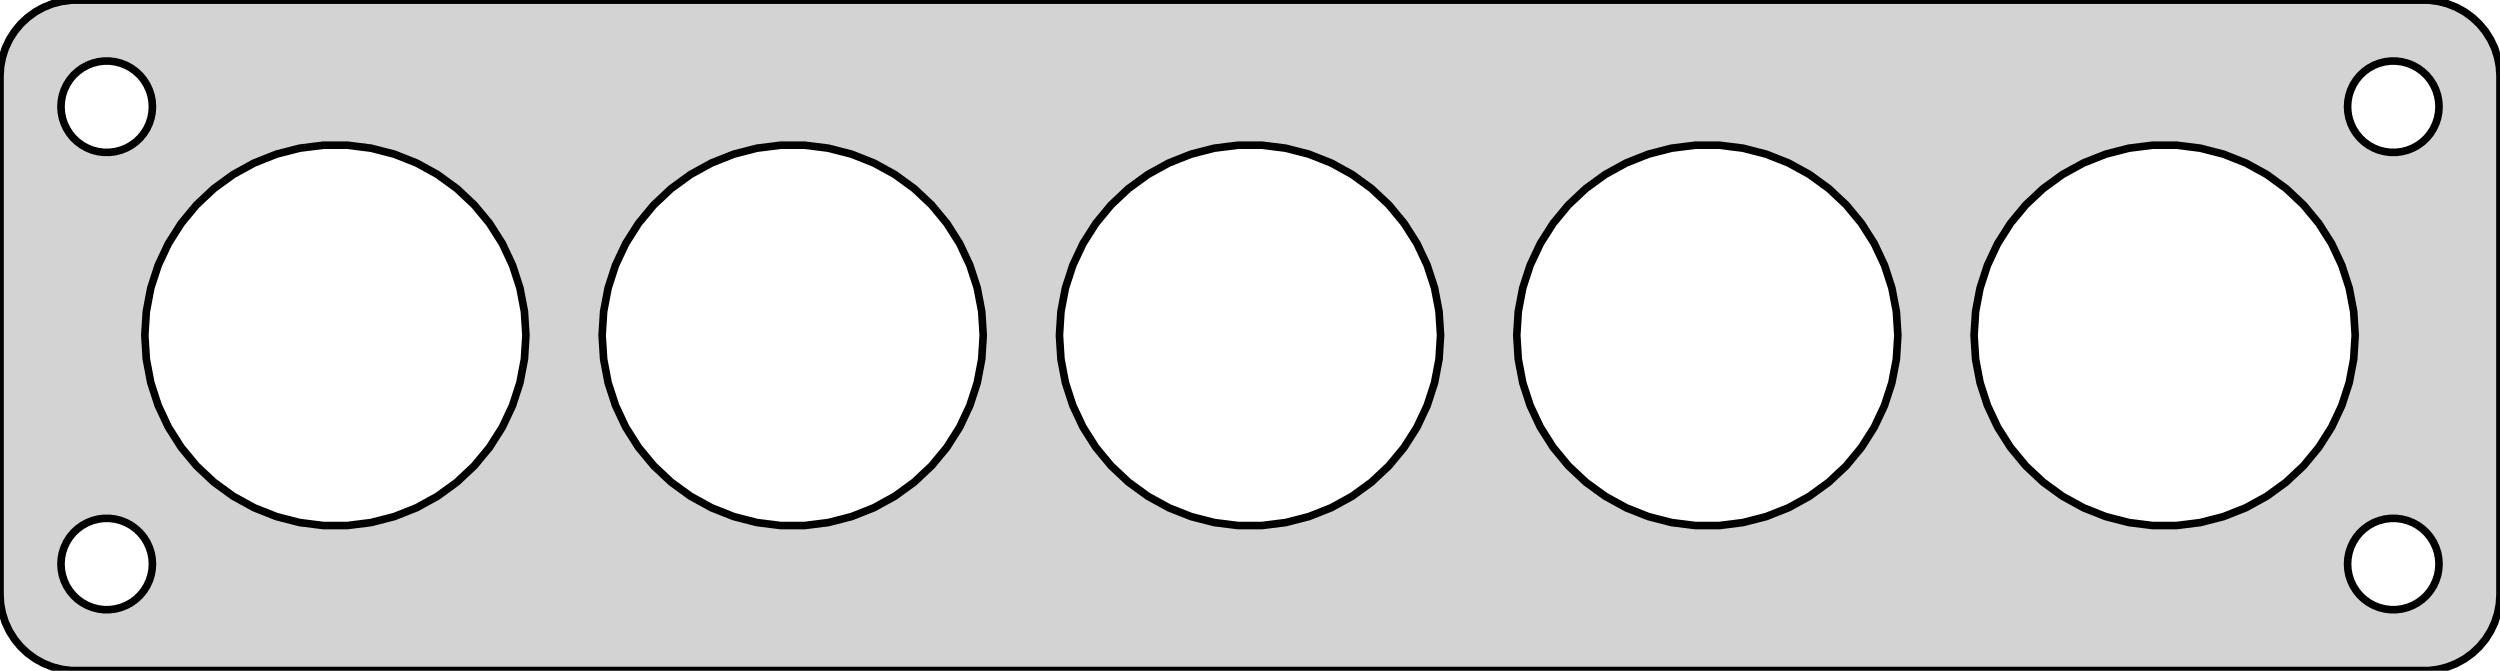 <?xml version="1.0" standalone="no"?>
<!DOCTYPE svg PUBLIC "-//W3C//DTD SVG 1.1//EN" "http://www.w3.org/Graphics/SVG/1.1/DTD/svg11.dtd">
<svg width="164mm" height="44mm" viewBox="-82 -76 164 44" xmlns="http://www.w3.org/2000/svg" version="1.1">
<title>OpenSCAD Model</title>
<path d="
M 77.937,-32.089 L 78.545,-32.245 L 79.129,-32.476 L 79.679,-32.778 L 80.187,-33.147 L 80.645,-33.577
 L 81.045,-34.061 L 81.382,-34.591 L 81.649,-35.159 L 81.843,-35.757 L 81.961,-36.373 L 82,-37
 L 82,-71 L 81.961,-71.627 L 81.843,-72.243 L 81.649,-72.841 L 81.382,-73.409 L 81.045,-73.939
 L 80.645,-74.423 L 80.187,-74.853 L 79.679,-75.222 L 79.129,-75.524 L 78.545,-75.755 L 77.937,-75.911
 L 77.314,-75.99 L -77.314,-75.99 L -77.937,-75.911 L -78.545,-75.755 L -79.129,-75.524 L -79.679,-75.222
 L -80.187,-74.853 L -80.645,-74.423 L -81.045,-73.939 L -81.382,-73.409 L -81.649,-72.841 L -81.843,-72.243
 L -81.961,-71.627 L -82,-71 L -82,-37 L -81.961,-36.373 L -81.843,-35.757 L -81.649,-35.159
 L -81.382,-34.591 L -81.045,-34.061 L -80.645,-33.577 L -80.187,-33.147 L -79.679,-32.778 L -79.129,-32.476
 L -78.545,-32.245 L -77.937,-32.089 L -77.314,-32.01 L 77.314,-32.01 z
M 74.812,-66.006 L 74.438,-66.053 L 74.073,-66.147 L 73.723,-66.285 L 73.392,-66.467 L 73.088,-66.688
 L 72.813,-66.946 L 72.573,-67.237 L 72.371,-67.555 L 72.211,-67.896 L 72.094,-68.254 L 72.024,-68.624
 L 72,-69 L 72.024,-69.376 L 72.094,-69.746 L 72.211,-70.104 L 72.371,-70.445 L 72.573,-70.763
 L 72.813,-71.054 L 73.088,-71.311 L 73.392,-71.533 L 73.723,-71.715 L 74.073,-71.853 L 74.438,-71.947
 L 74.812,-71.994 L 75.188,-71.994 L 75.562,-71.947 L 75.927,-71.853 L 76.277,-71.715 L 76.608,-71.533
 L 76.912,-71.311 L 77.187,-71.054 L 77.427,-70.763 L 77.629,-70.445 L 77.789,-70.104 L 77.906,-69.746
 L 77.976,-69.376 L 78,-69 L 77.976,-68.624 L 77.906,-68.254 L 77.789,-67.896 L 77.629,-67.555
 L 77.427,-67.237 L 77.187,-66.946 L 76.912,-66.688 L 76.608,-66.467 L 76.277,-66.285 L 75.927,-66.147
 L 75.562,-66.053 L 75.188,-66.006 z
M -75.188,-66.006 L -75.562,-66.053 L -75.927,-66.147 L -76.277,-66.285 L -76.608,-66.467 L -76.912,-66.688
 L -77.187,-66.946 L -77.427,-67.237 L -77.629,-67.555 L -77.789,-67.896 L -77.906,-68.254 L -77.976,-68.624
 L -78,-69 L -77.976,-69.376 L -77.906,-69.746 L -77.789,-70.104 L -77.629,-70.445 L -77.427,-70.763
 L -77.187,-71.054 L -76.912,-71.311 L -76.608,-71.533 L -76.277,-71.715 L -75.927,-71.853 L -75.562,-71.947
 L -75.188,-71.994 L -74.812,-71.994 L -74.438,-71.947 L -74.073,-71.853 L -73.723,-71.715 L -73.392,-71.533
 L -73.088,-71.311 L -72.813,-71.054 L -72.573,-70.763 L -72.371,-70.445 L -72.211,-70.104 L -72.094,-69.746
 L -72.024,-69.376 L -72,-69 L -72.024,-68.624 L -72.094,-68.254 L -72.211,-67.896 L -72.371,-67.555
 L -72.573,-67.237 L -72.813,-66.946 L -73.088,-66.688 L -73.392,-66.467 L -73.723,-66.285 L -74.073,-66.147
 L -74.438,-66.053 L -74.812,-66.006 z
M -30.785,-41.525 L -32.342,-41.721 L -33.863,-42.112 L -35.322,-42.69 L -36.698,-43.446 L -37.968,-44.369
 L -39.112,-45.443 L -40.113,-46.653 L -40.954,-47.978 L -41.622,-49.398 L -42.107,-50.891 L -42.401,-52.433
 L -42.5,-54 L -42.401,-55.567 L -42.107,-57.109 L -41.622,-58.602 L -40.954,-60.022 L -40.113,-61.347
 L -39.112,-62.557 L -37.968,-63.631 L -36.698,-64.554 L -35.322,-65.31 L -33.863,-65.888 L -32.342,-66.279
 L -30.785,-66.475 L -29.215,-66.475 L -27.658,-66.279 L -26.137,-65.888 L -24.678,-65.31 L -23.302,-64.554
 L -22.032,-63.631 L -20.888,-62.557 L -19.887,-61.347 L -19.046,-60.022 L -18.378,-58.602 L -17.893,-57.109
 L -17.599,-55.567 L -17.5,-54 L -17.599,-52.433 L -17.893,-50.891 L -18.378,-49.398 L -19.046,-47.978
 L -19.887,-46.653 L -20.888,-45.443 L -22.032,-44.369 L -23.302,-43.446 L -24.678,-42.69 L -26.137,-42.112
 L -27.658,-41.721 L -29.215,-41.525 z
M -60.785,-41.525 L -62.342,-41.721 L -63.863,-42.112 L -65.322,-42.69 L -66.698,-43.446 L -67.968,-44.369
 L -69.112,-45.443 L -70.113,-46.653 L -70.954,-47.978 L -71.622,-49.398 L -72.107,-50.891 L -72.401,-52.433
 L -72.5,-54 L -72.401,-55.567 L -72.107,-57.109 L -71.622,-58.602 L -70.954,-60.022 L -70.113,-61.347
 L -69.112,-62.557 L -67.968,-63.631 L -66.698,-64.554 L -65.322,-65.31 L -63.863,-65.888 L -62.342,-66.279
 L -60.785,-66.475 L -59.215,-66.475 L -57.658,-66.279 L -56.137,-65.888 L -54.678,-65.31 L -53.302,-64.554
 L -52.032,-63.631 L -50.888,-62.557 L -49.887,-61.347 L -49.046,-60.022 L -48.378,-58.602 L -47.893,-57.109
 L -47.599,-55.567 L -47.5,-54 L -47.599,-52.433 L -47.893,-50.891 L -48.378,-49.398 L -49.046,-47.978
 L -49.887,-46.653 L -50.888,-45.443 L -52.032,-44.369 L -53.302,-43.446 L -54.678,-42.69 L -56.137,-42.112
 L -57.658,-41.721 L -59.215,-41.525 z
M 59.215,-41.525 L 57.658,-41.721 L 56.137,-42.112 L 54.678,-42.69 L 53.302,-43.446 L 52.032,-44.369
 L 50.888,-45.443 L 49.887,-46.653 L 49.046,-47.978 L 48.378,-49.398 L 47.893,-50.891 L 47.599,-52.433
 L 47.5,-54 L 47.599,-55.567 L 47.893,-57.109 L 48.378,-58.602 L 49.046,-60.022 L 49.887,-61.347
 L 50.888,-62.557 L 52.032,-63.631 L 53.302,-64.554 L 54.678,-65.31 L 56.137,-65.888 L 57.658,-66.279
 L 59.215,-66.475 L 60.785,-66.475 L 62.342,-66.279 L 63.863,-65.888 L 65.322,-65.31 L 66.698,-64.554
 L 67.968,-63.631 L 69.112,-62.557 L 70.113,-61.347 L 70.954,-60.022 L 71.622,-58.602 L 72.107,-57.109
 L 72.401,-55.567 L 72.5,-54 L 72.401,-52.433 L 72.107,-50.891 L 71.622,-49.398 L 70.954,-47.978
 L 70.113,-46.653 L 69.112,-45.443 L 67.968,-44.369 L 66.698,-43.446 L 65.322,-42.69 L 63.863,-42.112
 L 62.342,-41.721 L 60.785,-41.525 z
M 29.215,-41.525 L 27.658,-41.721 L 26.137,-42.112 L 24.678,-42.69 L 23.302,-43.446 L 22.032,-44.369
 L 20.888,-45.443 L 19.887,-46.653 L 19.046,-47.978 L 18.378,-49.398 L 17.893,-50.891 L 17.599,-52.433
 L 17.5,-54 L 17.599,-55.567 L 17.893,-57.109 L 18.378,-58.602 L 19.046,-60.022 L 19.887,-61.347
 L 20.888,-62.557 L 22.032,-63.631 L 23.302,-64.554 L 24.678,-65.31 L 26.137,-65.888 L 27.658,-66.279
 L 29.215,-66.475 L 30.785,-66.475 L 32.342,-66.279 L 33.863,-65.888 L 35.322,-65.31 L 36.698,-64.554
 L 37.968,-63.631 L 39.112,-62.557 L 40.113,-61.347 L 40.954,-60.022 L 41.622,-58.602 L 42.107,-57.109
 L 42.401,-55.567 L 42.5,-54 L 42.401,-52.433 L 42.107,-50.891 L 41.622,-49.398 L 40.954,-47.978
 L 40.113,-46.653 L 39.112,-45.443 L 37.968,-44.369 L 36.698,-43.446 L 35.322,-42.69 L 33.863,-42.112
 L 32.342,-41.721 L 30.785,-41.525 z
M -0.785,-41.525 L -2.342,-41.721 L -3.863,-42.112 L -5.322,-42.69 L -6.698,-43.446 L -7.968,-44.369
 L -9.112,-45.443 L -10.113,-46.653 L -10.954,-47.978 L -11.622,-49.398 L -12.107,-50.891 L -12.401,-52.433
 L -12.5,-54 L -12.401,-55.567 L -12.107,-57.109 L -11.622,-58.602 L -10.954,-60.022 L -10.113,-61.347
 L -9.112,-62.557 L -7.968,-63.631 L -6.698,-64.554 L -5.322,-65.31 L -3.863,-65.888 L -2.342,-66.279
 L -0.785,-66.475 L 0.785,-66.475 L 2.342,-66.279 L 3.863,-65.888 L 5.322,-65.31 L 6.698,-64.554
 L 7.968,-63.631 L 9.112,-62.557 L 10.113,-61.347 L 10.954,-60.022 L 11.622,-58.602 L 12.107,-57.109
 L 12.401,-55.567 L 12.5,-54 L 12.401,-52.433 L 12.107,-50.891 L 11.622,-49.398 L 10.954,-47.978
 L 10.113,-46.653 L 9.112,-45.443 L 7.968,-44.369 L 6.698,-43.446 L 5.322,-42.69 L 3.863,-42.112
 L 2.342,-41.721 L 0.785,-41.525 z
M 74.812,-36.006 L 74.438,-36.053 L 74.073,-36.147 L 73.723,-36.285 L 73.392,-36.467 L 73.088,-36.688
 L 72.813,-36.946 L 72.573,-37.237 L 72.371,-37.555 L 72.211,-37.896 L 72.094,-38.254 L 72.024,-38.624
 L 72,-39 L 72.024,-39.376 L 72.094,-39.746 L 72.211,-40.104 L 72.371,-40.445 L 72.573,-40.763
 L 72.813,-41.054 L 73.088,-41.312 L 73.392,-41.533 L 73.723,-41.715 L 74.073,-41.853 L 74.438,-41.947
 L 74.812,-41.994 L 75.188,-41.994 L 75.562,-41.947 L 75.927,-41.853 L 76.277,-41.715 L 76.608,-41.533
 L 76.912,-41.312 L 77.187,-41.054 L 77.427,-40.763 L 77.629,-40.445 L 77.789,-40.104 L 77.906,-39.746
 L 77.976,-39.376 L 78,-39 L 77.976,-38.624 L 77.906,-38.254 L 77.789,-37.896 L 77.629,-37.555
 L 77.427,-37.237 L 77.187,-36.946 L 76.912,-36.688 L 76.608,-36.467 L 76.277,-36.285 L 75.927,-36.147
 L 75.562,-36.053 L 75.188,-36.006 z
M -75.188,-36.006 L -75.562,-36.053 L -75.927,-36.147 L -76.277,-36.285 L -76.608,-36.467 L -76.912,-36.688
 L -77.187,-36.946 L -77.427,-37.237 L -77.629,-37.555 L -77.789,-37.896 L -77.906,-38.254 L -77.976,-38.624
 L -78,-39 L -77.976,-39.376 L -77.906,-39.746 L -77.789,-40.104 L -77.629,-40.445 L -77.427,-40.763
 L -77.187,-41.054 L -76.912,-41.312 L -76.608,-41.533 L -76.277,-41.715 L -75.927,-41.853 L -75.562,-41.947
 L -75.188,-41.994 L -74.812,-41.994 L -74.438,-41.947 L -74.073,-41.853 L -73.723,-41.715 L -73.392,-41.533
 L -73.088,-41.312 L -72.813,-41.054 L -72.573,-40.763 L -72.371,-40.445 L -72.211,-40.104 L -72.094,-39.746
 L -72.024,-39.376 L -72,-39 L -72.024,-38.624 L -72.094,-38.254 L -72.211,-37.896 L -72.371,-37.555
 L -72.573,-37.237 L -72.813,-36.946 L -73.088,-36.688 L -73.392,-36.467 L -73.723,-36.285 L -74.073,-36.147
 L -74.438,-36.053 L -74.812,-36.006 z
" stroke="black" fill="lightgray" stroke-width="0.5"/>
</svg>
